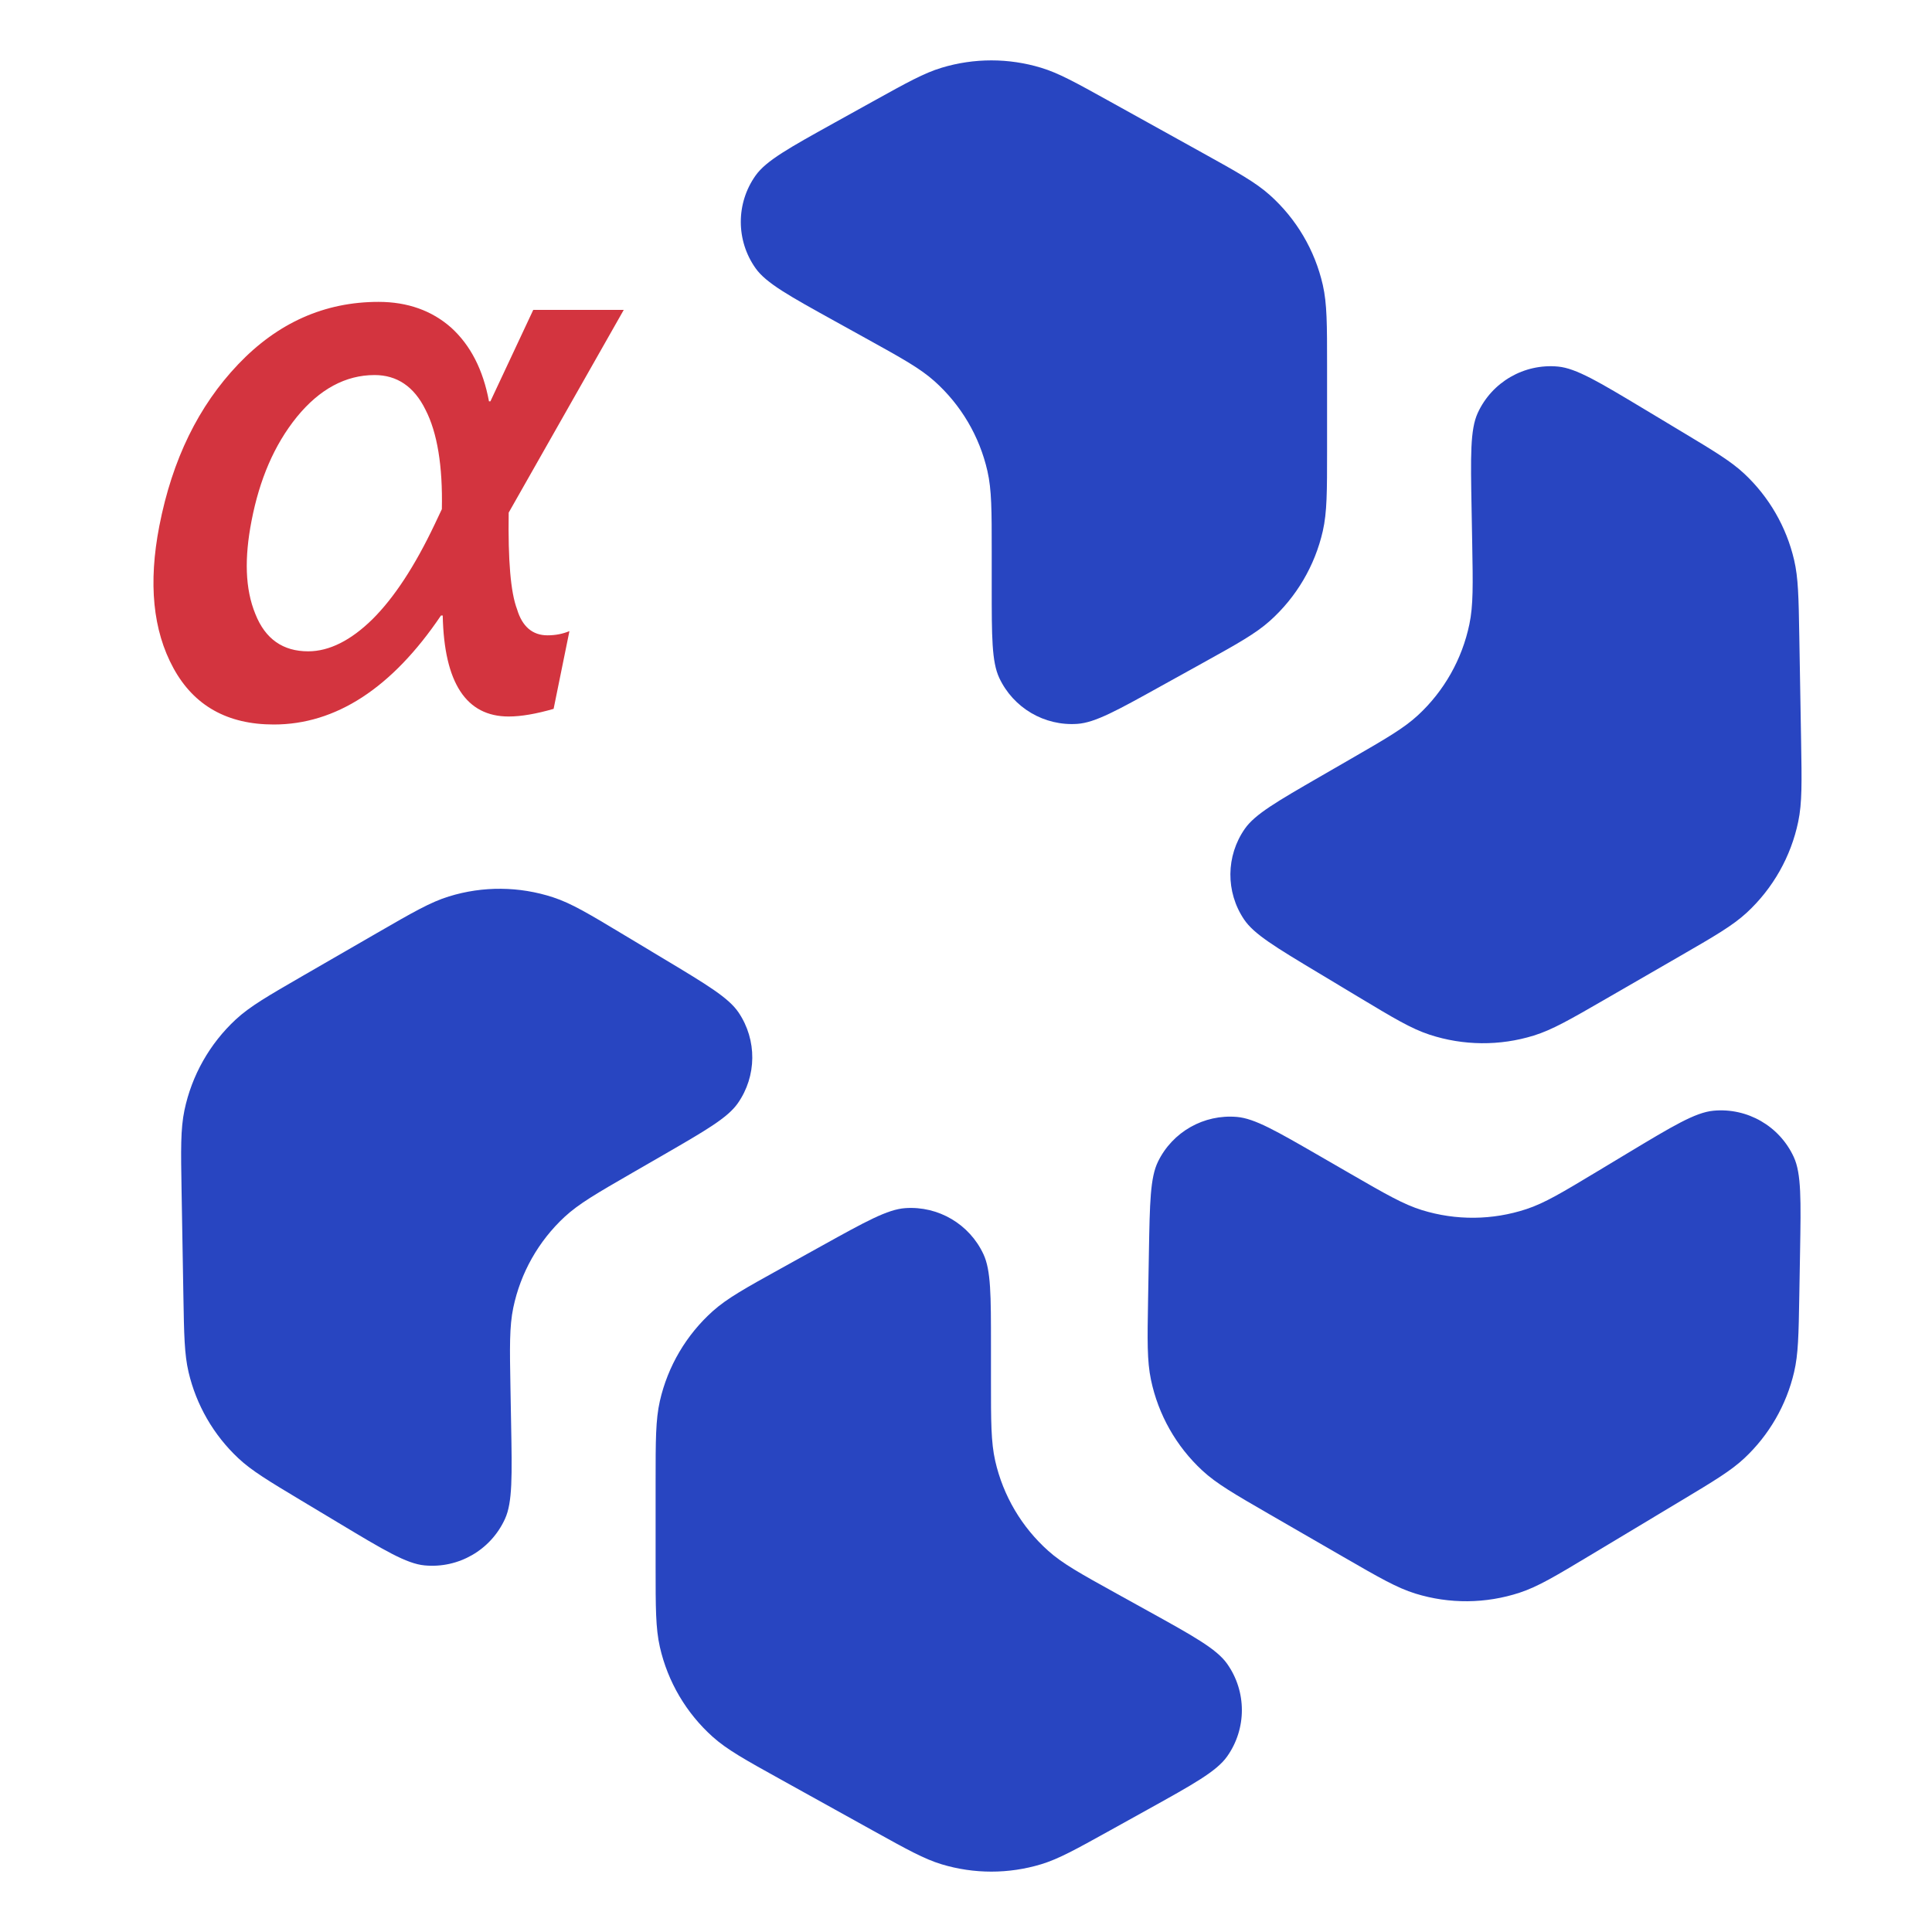 <svg width="64" height="64" viewBox="0 0 64 64" fill="none" xmlns="http://www.w3.org/2000/svg">
<path d="M43.961 12.108C43.961 10.745 43.961 10.063 43.82 9.441C43.558 8.29 42.945 7.25 42.066 6.463C41.591 6.038 40.995 5.707 39.803 5.046L36.756 3.356C35.63 2.732 35.067 2.419 34.486 2.244C33.412 1.919 32.267 1.919 31.193 2.244C30.612 2.419 30.049 2.732 28.923 3.356L27.666 4.053C26.141 4.899 25.379 5.322 25.03 5.814C24.376 6.734 24.377 7.968 25.031 8.888C25.381 9.38 26.144 9.802 27.669 10.646L28.686 11.209C29.88 11.87 30.477 12.2 30.954 12.626C31.834 13.412 32.448 14.453 32.71 15.605C32.852 16.228 32.852 16.91 32.852 18.274V19.439C32.852 21.093 32.852 21.919 33.1 22.453C33.565 23.449 34.595 24.056 35.691 23.979C36.278 23.938 37.001 23.537 38.447 22.735L39.801 21.985C40.993 21.324 41.59 20.993 42.066 20.568C42.945 19.781 43.558 18.74 43.82 17.59C43.961 16.967 43.961 16.285 43.961 14.922V12.108Z" fill="#2845C1"/>
<path d="M10.051 32.314C8.871 32.996 8.28 33.337 7.812 33.77C6.947 34.572 6.352 35.623 6.11 36.778C5.98 37.402 5.991 38.084 6.015 39.447L6.075 42.93C6.097 44.218 6.108 44.861 6.246 45.452C6.502 46.544 7.075 47.537 7.893 48.304C8.335 48.719 8.887 49.051 9.991 49.714L11.223 50.453C12.718 51.351 13.465 51.8 14.066 51.856C15.19 51.962 16.258 51.345 16.727 50.318C16.979 49.77 16.963 48.898 16.931 47.154L16.91 45.992C16.885 44.628 16.873 43.946 17.003 43.32C17.244 42.164 17.839 41.112 18.705 40.309C19.174 39.875 19.765 39.534 20.946 38.852L21.955 38.27C23.387 37.443 24.103 37.029 24.44 36.548C25.071 35.648 25.081 34.452 24.467 33.541C24.138 33.053 23.429 32.627 22.012 31.776L20.685 30.979C19.517 30.276 18.932 29.925 18.326 29.726C17.205 29.358 15.997 29.347 14.87 29.696C14.26 29.884 13.669 30.225 12.488 30.907L10.051 32.314Z" fill="#2845C1"/>
<path d="M21.718 51.892C21.718 53.255 21.718 53.937 21.859 54.559C22.12 55.71 22.733 56.75 23.612 57.537C24.088 57.962 24.684 58.293 25.876 58.954L28.923 60.644C30.049 61.268 30.612 61.581 31.193 61.757C32.267 62.081 33.412 62.081 34.486 61.757C35.067 61.581 35.63 61.268 36.756 60.644L38.012 59.947C39.537 59.101 40.3 58.678 40.649 58.186C41.302 57.266 41.302 56.032 40.648 55.112C40.298 54.62 39.535 54.198 38.009 53.354L36.992 52.791C35.798 52.13 35.201 51.8 34.725 51.374C33.844 50.588 33.23 49.547 32.968 48.395C32.827 47.772 32.827 47.09 32.827 45.725V44.561C32.827 42.907 32.827 42.081 32.578 41.547C32.114 40.551 31.084 39.944 29.987 40.021C29.401 40.062 28.677 40.463 27.231 41.265L25.878 42.015C24.685 42.676 24.089 43.007 23.613 43.432C22.734 44.219 22.121 45.26 21.859 46.41C21.718 47.033 21.718 47.715 21.718 49.078V51.892Z" fill="#2845C1"/>
<path d="M44.505 51.578C45.686 52.26 46.276 52.6 46.886 52.789C48.013 53.138 49.221 53.127 50.341 52.759C50.948 52.56 51.532 52.209 52.701 51.507L55.687 49.714C56.791 49.051 57.343 48.719 57.786 48.304C58.604 47.537 59.177 46.544 59.432 45.452C59.571 44.861 59.582 44.218 59.604 42.93L59.629 41.493C59.659 39.75 59.674 38.878 59.422 38.33C58.951 37.304 57.883 36.688 56.759 36.794C56.158 36.851 55.411 37.301 53.917 38.2L52.922 38.799C51.752 39.503 51.168 39.855 50.561 40.054C49.439 40.424 48.231 40.435 47.103 40.086C46.492 39.897 45.901 39.556 44.72 38.874L43.711 38.291C42.279 37.465 41.563 37.051 40.977 37C39.882 36.904 38.842 37.493 38.36 38.481C38.102 39.009 38.088 39.836 38.059 41.489L38.032 43.036C38.008 44.4 37.996 45.081 38.127 45.706C38.368 46.861 38.963 47.913 39.829 48.714C40.297 49.148 40.888 49.489 42.068 50.171L44.505 51.578Z" fill="#2845C1"/>
<path d="M55.627 31.686C56.808 31.004 57.398 30.663 57.867 30.23C58.732 29.428 59.327 28.377 59.568 27.222C59.699 26.598 59.687 25.916 59.664 24.553L59.604 21.07C59.582 19.782 59.571 19.139 59.432 18.548C59.177 17.456 58.604 16.463 57.786 15.696C57.343 15.281 56.791 14.949 55.687 14.286L54.456 13.546C52.961 12.649 52.213 12.2 51.612 12.143C50.488 12.038 49.421 12.655 48.951 13.682C48.7 14.23 48.716 15.102 48.748 16.846L48.769 18.008C48.793 19.372 48.806 20.054 48.675 20.68C48.434 21.836 47.84 22.888 46.974 23.691C46.505 24.125 45.914 24.466 44.732 25.148L43.724 25.73C42.292 26.557 41.576 26.971 41.238 27.452C40.608 28.352 40.597 29.548 41.212 30.459C41.541 30.947 42.25 31.373 43.667 32.224L44.993 33.021C46.162 33.724 46.747 34.075 47.353 34.274C48.474 34.642 49.682 34.653 50.809 34.304C51.419 34.115 52.009 33.775 53.19 33.093L55.627 31.686Z" fill="#2845C1"/>
<path d="M18.339 23.482C17.769 23.646 17.271 23.735 16.85 23.735C15.445 23.735 14.712 22.624 14.666 20.39H14.608C12.98 22.801 11.119 24 9.07 24C7.536 24 6.427 23.381 5.745 22.132C5.063 20.882 4.91 19.317 5.278 17.423C5.708 15.214 6.578 13.446 7.888 12.07C9.198 10.694 10.749 10 12.541 10C13.501 10 14.311 10.29 14.95 10.858C15.587 11.439 16.003 12.247 16.198 13.295H16.245L17.665 10.265H20.663L16.851 16.981C16.828 18.546 16.912 19.619 17.13 20.188C17.3 20.756 17.642 21.046 18.134 21.046C18.415 21.046 18.647 20.995 18.863 20.907L18.339 23.482ZM14.637 16.867C14.668 15.441 14.486 14.33 14.095 13.573C13.717 12.803 13.147 12.424 12.409 12.424C11.449 12.424 10.585 12.891 9.833 13.812C9.077 14.747 8.596 15.895 8.334 17.246C8.093 18.483 8.117 19.506 8.459 20.339C8.788 21.172 9.377 21.576 10.209 21.576C10.911 21.576 11.627 21.21 12.335 20.516C13.06 19.796 13.744 18.748 14.398 17.372L14.637 16.867Z" fill="#D3343F"/>
</svg>
